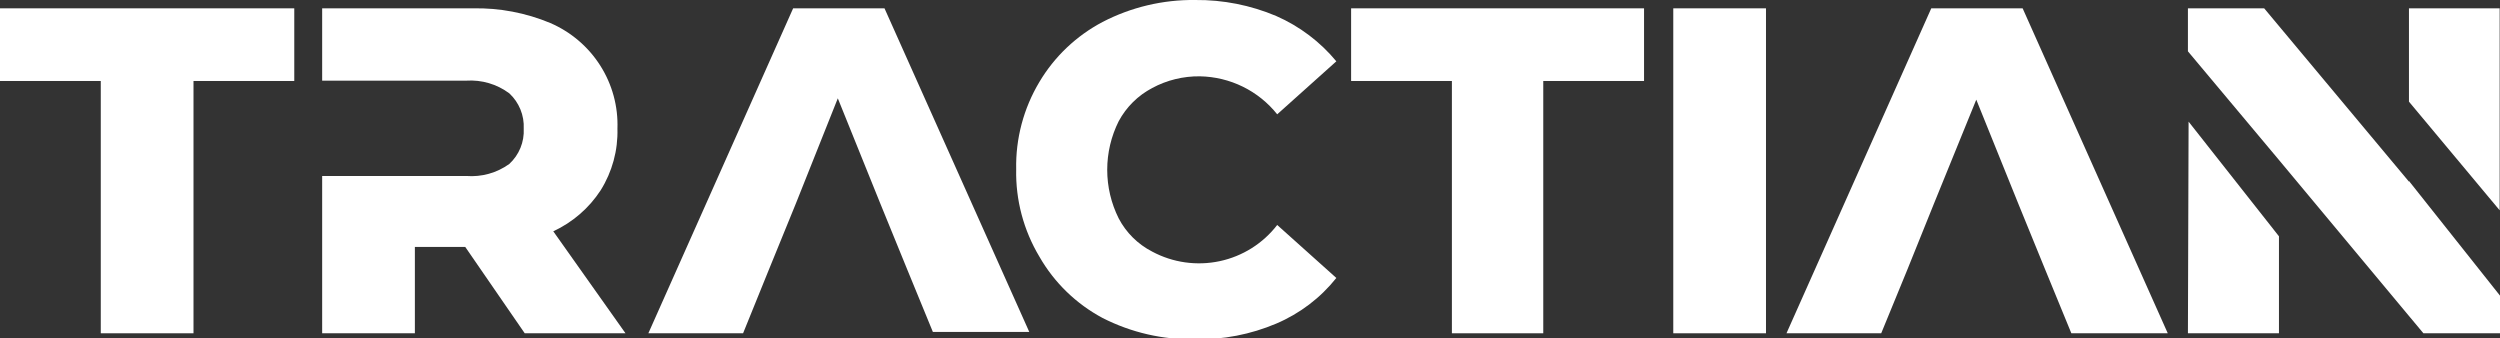 <svg width="303" height="41" viewBox="0 0 303 41" fill="none" xmlns="http://www.w3.org/2000/svg">
<rect x="0" y="0" width="303" height="41" fill="#333333" stroke="none"/>
<g clip-path="url(#clip0)">
<path d="M12.214 9.816V40.394H23.452V9.816H35.666V1.01H0V9.816H12.214Z" fill="white"/>
<path d="M67.058 28.034C69.403 26.945 71.392 25.223 72.798 23.065C74.2 20.826 74.908 18.227 74.834 15.592C74.929 12.893 74.203 10.229 72.751 7.945C71.299 5.661 69.187 3.864 66.691 2.787C63.729 1.552 60.539 0.947 57.327 1.01H39.046V9.775H56.512C58.379 9.652 60.228 10.197 61.724 11.31C62.312 11.855 62.773 12.52 63.075 13.26C63.377 13.999 63.514 14.795 63.475 15.592C63.517 16.39 63.381 17.186 63.079 17.926C62.776 18.666 62.314 19.331 61.724 19.874C60.217 20.959 58.369 21.475 56.512 21.328H39.046V40.394H50.283V29.932H56.39L63.597 40.394H75.811L67.058 28.034Z" fill="white"/>
<path d="M107.202 1.01H96.128L78.58 40.394H90.061L93.156 32.76L96.453 24.681L101.543 11.916L106.632 24.519L109.93 32.598L113.065 40.233H124.75L107.202 1.01Z" fill="white"/>
<path d="M133.626 38.536C137.098 40.308 140.96 41.196 144.863 41.121C148.233 41.183 151.577 40.536 154.676 39.223C157.533 38.011 160.038 36.108 161.964 33.689L154.798 27.266C153.074 29.505 150.602 31.061 147.825 31.653C145.049 32.245 142.151 31.835 139.652 30.497C137.906 29.602 136.483 28.191 135.58 26.458C134.669 24.631 134.195 22.62 134.195 20.581C134.195 18.542 134.669 16.531 135.58 14.703C136.5 12.983 137.918 11.576 139.652 10.664C141.426 9.71 143.416 9.224 145.433 9.25C147.24 9.283 149.018 9.712 150.637 10.509C152.256 11.305 153.677 12.448 154.798 13.855L161.964 7.432C160.001 5.06 157.505 3.179 154.676 1.939C151.575 0.628 148.234 -0.032 144.863 -3.36819e-05C140.953 -0.048 137.092 0.868 133.626 2.666C130.448 4.344 127.799 6.86 125.972 9.937C124.057 13.135 123.084 16.801 123.162 20.52C123.084 24.239 124.057 27.905 125.972 31.103C127.769 34.245 130.422 36.821 133.626 38.536Z" fill="white"/>
<path d="M175.97 9.816V40.394H187.044V9.816H199.258V1.01H163.755V9.816H175.97Z" fill="white"/>
<path d="M202.801 1.01V40.394H214.038V1.01H202.801Z" fill="white"/>
<path d="M245.144 1.01H234.07L216.521 40.394H228.003L231.138 32.76L234.395 24.681L239.525 12.078L244.615 24.681L247.913 32.76L251.048 40.394H262.733L245.144 1.01Z" fill="white"/>
<path d="M265.176 40.394H276.21V28.639L265.257 14.744L265.176 40.394ZM291.966 1.01V12.32L302.959 25.489V1.01H291.966ZM291.966 22.015L274.418 1.01H265.176V6.221L276.21 19.389L293.717 40.394H303V35.83L291.966 21.934V22.015Z" fill="white"/>
</g>
<defs>
<clipPath id="clip0">
<rect width="303" height="41" fill="white"/>
</clipPath>
</defs>
</svg>

